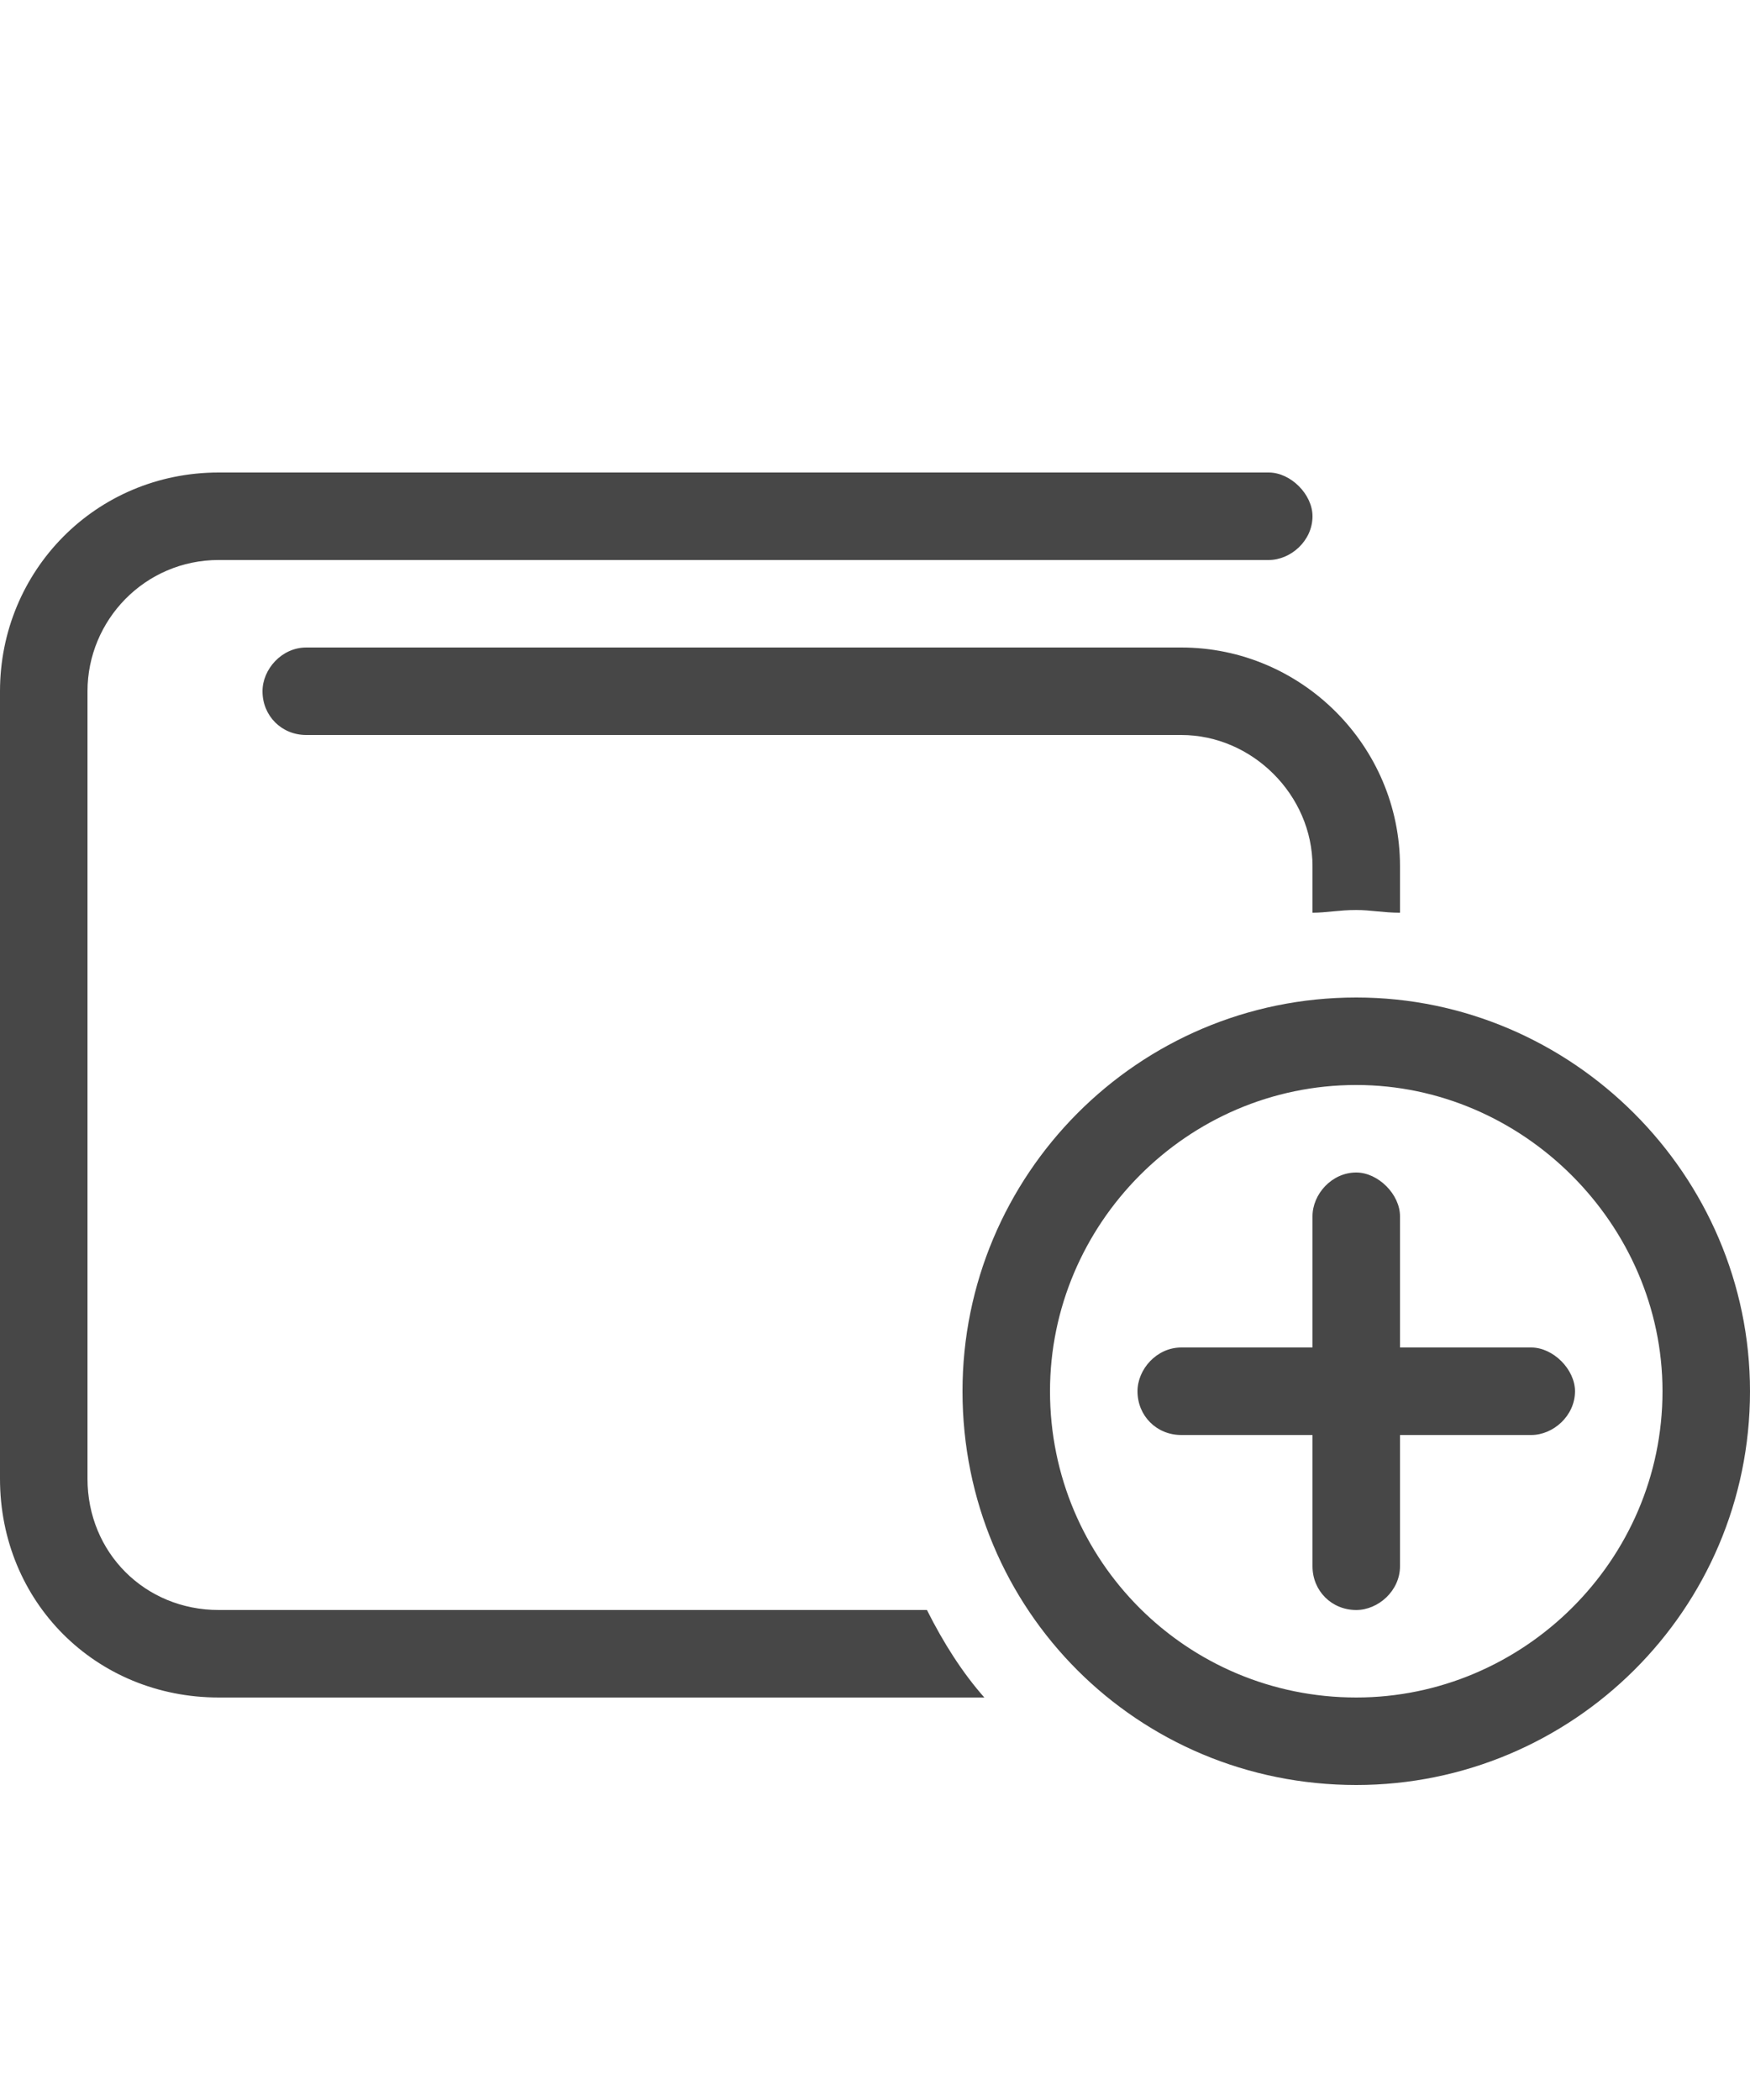 <svg width="25" height="30" viewBox="0 0 25 30" fill="none" xmlns="http://www.w3.org/2000/svg">
<g id="label-paired / lg / wallet-circle-plus-lg / regular" clip-path="url(#clip0_2556_17183)">
<path id="icon" d="M0 9.875C0 8.156 1.367 6.75 3.125 6.75C8.125 6.75 13.125 6.75 18.125 6.75C18.438 6.75 18.75 7.062 18.75 7.375C18.75 7.727 18.438 8 18.125 8C13.125 8 8.125 8 3.125 8C2.07 8 1.25 8.859 1.25 9.875C1.25 13.625 1.25 17.375 1.25 21.125C1.25 22.18 2.07 23 3.125 23C6.484 23 9.844 23 13.242 23C13.477 23.469 13.75 23.898 14.062 24.25C10.391 24.25 6.758 24.25 3.125 24.25C1.367 24.25 0 22.883 0 21.125C0 17.375 0 13.625 0 9.875ZM3.75 9.875C3.75 9.562 4.023 9.25 4.375 9.25C8.516 9.25 12.695 9.25 16.875 9.25C18.594 9.25 20 10.656 20 12.375C20 12.609 20 12.844 20 13.039C19.766 13.039 19.57 13 19.375 13C19.141 13 18.945 13.039 18.75 13.039C18.75 12.844 18.75 12.609 18.75 12.375C18.75 11.359 17.891 10.5 16.875 10.5C12.695 10.5 8.516 10.5 4.375 10.5C4.023 10.5 3.75 10.227 3.75 9.875ZM13.75 19.875C13.75 16.789 16.25 14.25 19.375 14.25C22.461 14.25 25 16.789 25 19.875C25 23 22.461 25.5 19.375 25.5C16.25 25.5 13.75 23 13.75 19.875ZM15 19.875C15 22.297 16.953 24.25 19.375 24.25C21.758 24.25 23.75 22.297 23.75 19.875C23.75 17.492 21.758 15.5 19.375 15.5C16.953 15.5 15 17.492 15 19.875ZM16.25 19.875C16.25 19.562 16.523 19.25 16.875 19.25C17.5 19.25 18.125 19.25 18.75 19.25C18.75 18.625 18.75 18 18.75 17.375C18.75 17.062 19.023 16.75 19.375 16.75C19.688 16.75 20 17.062 20 17.375C20 18 20 18.625 20 19.25C20.625 19.25 21.25 19.25 21.875 19.25C22.188 19.25 22.5 19.562 22.5 19.875C22.5 20.227 22.188 20.5 21.875 20.5C21.25 20.5 20.625 20.5 20 20.5C20 21.125 20 21.75 20 22.375C20 22.727 19.688 23 19.375 23C19.023 23 18.75 22.727 18.75 22.375C18.75 21.75 18.75 21.125 18.75 20.5C18.125 20.5 17.5 20.5 16.875 20.5C16.523 20.5 16.25 20.227 16.25 19.875Z" fill="black" fill-opacity="0.72"/>
</g>
<defs>
<clipPath id="clip0_2556_17183">
<rect width="25" height="30" fill="white"/>
</clipPath>
</defs>
</svg>
